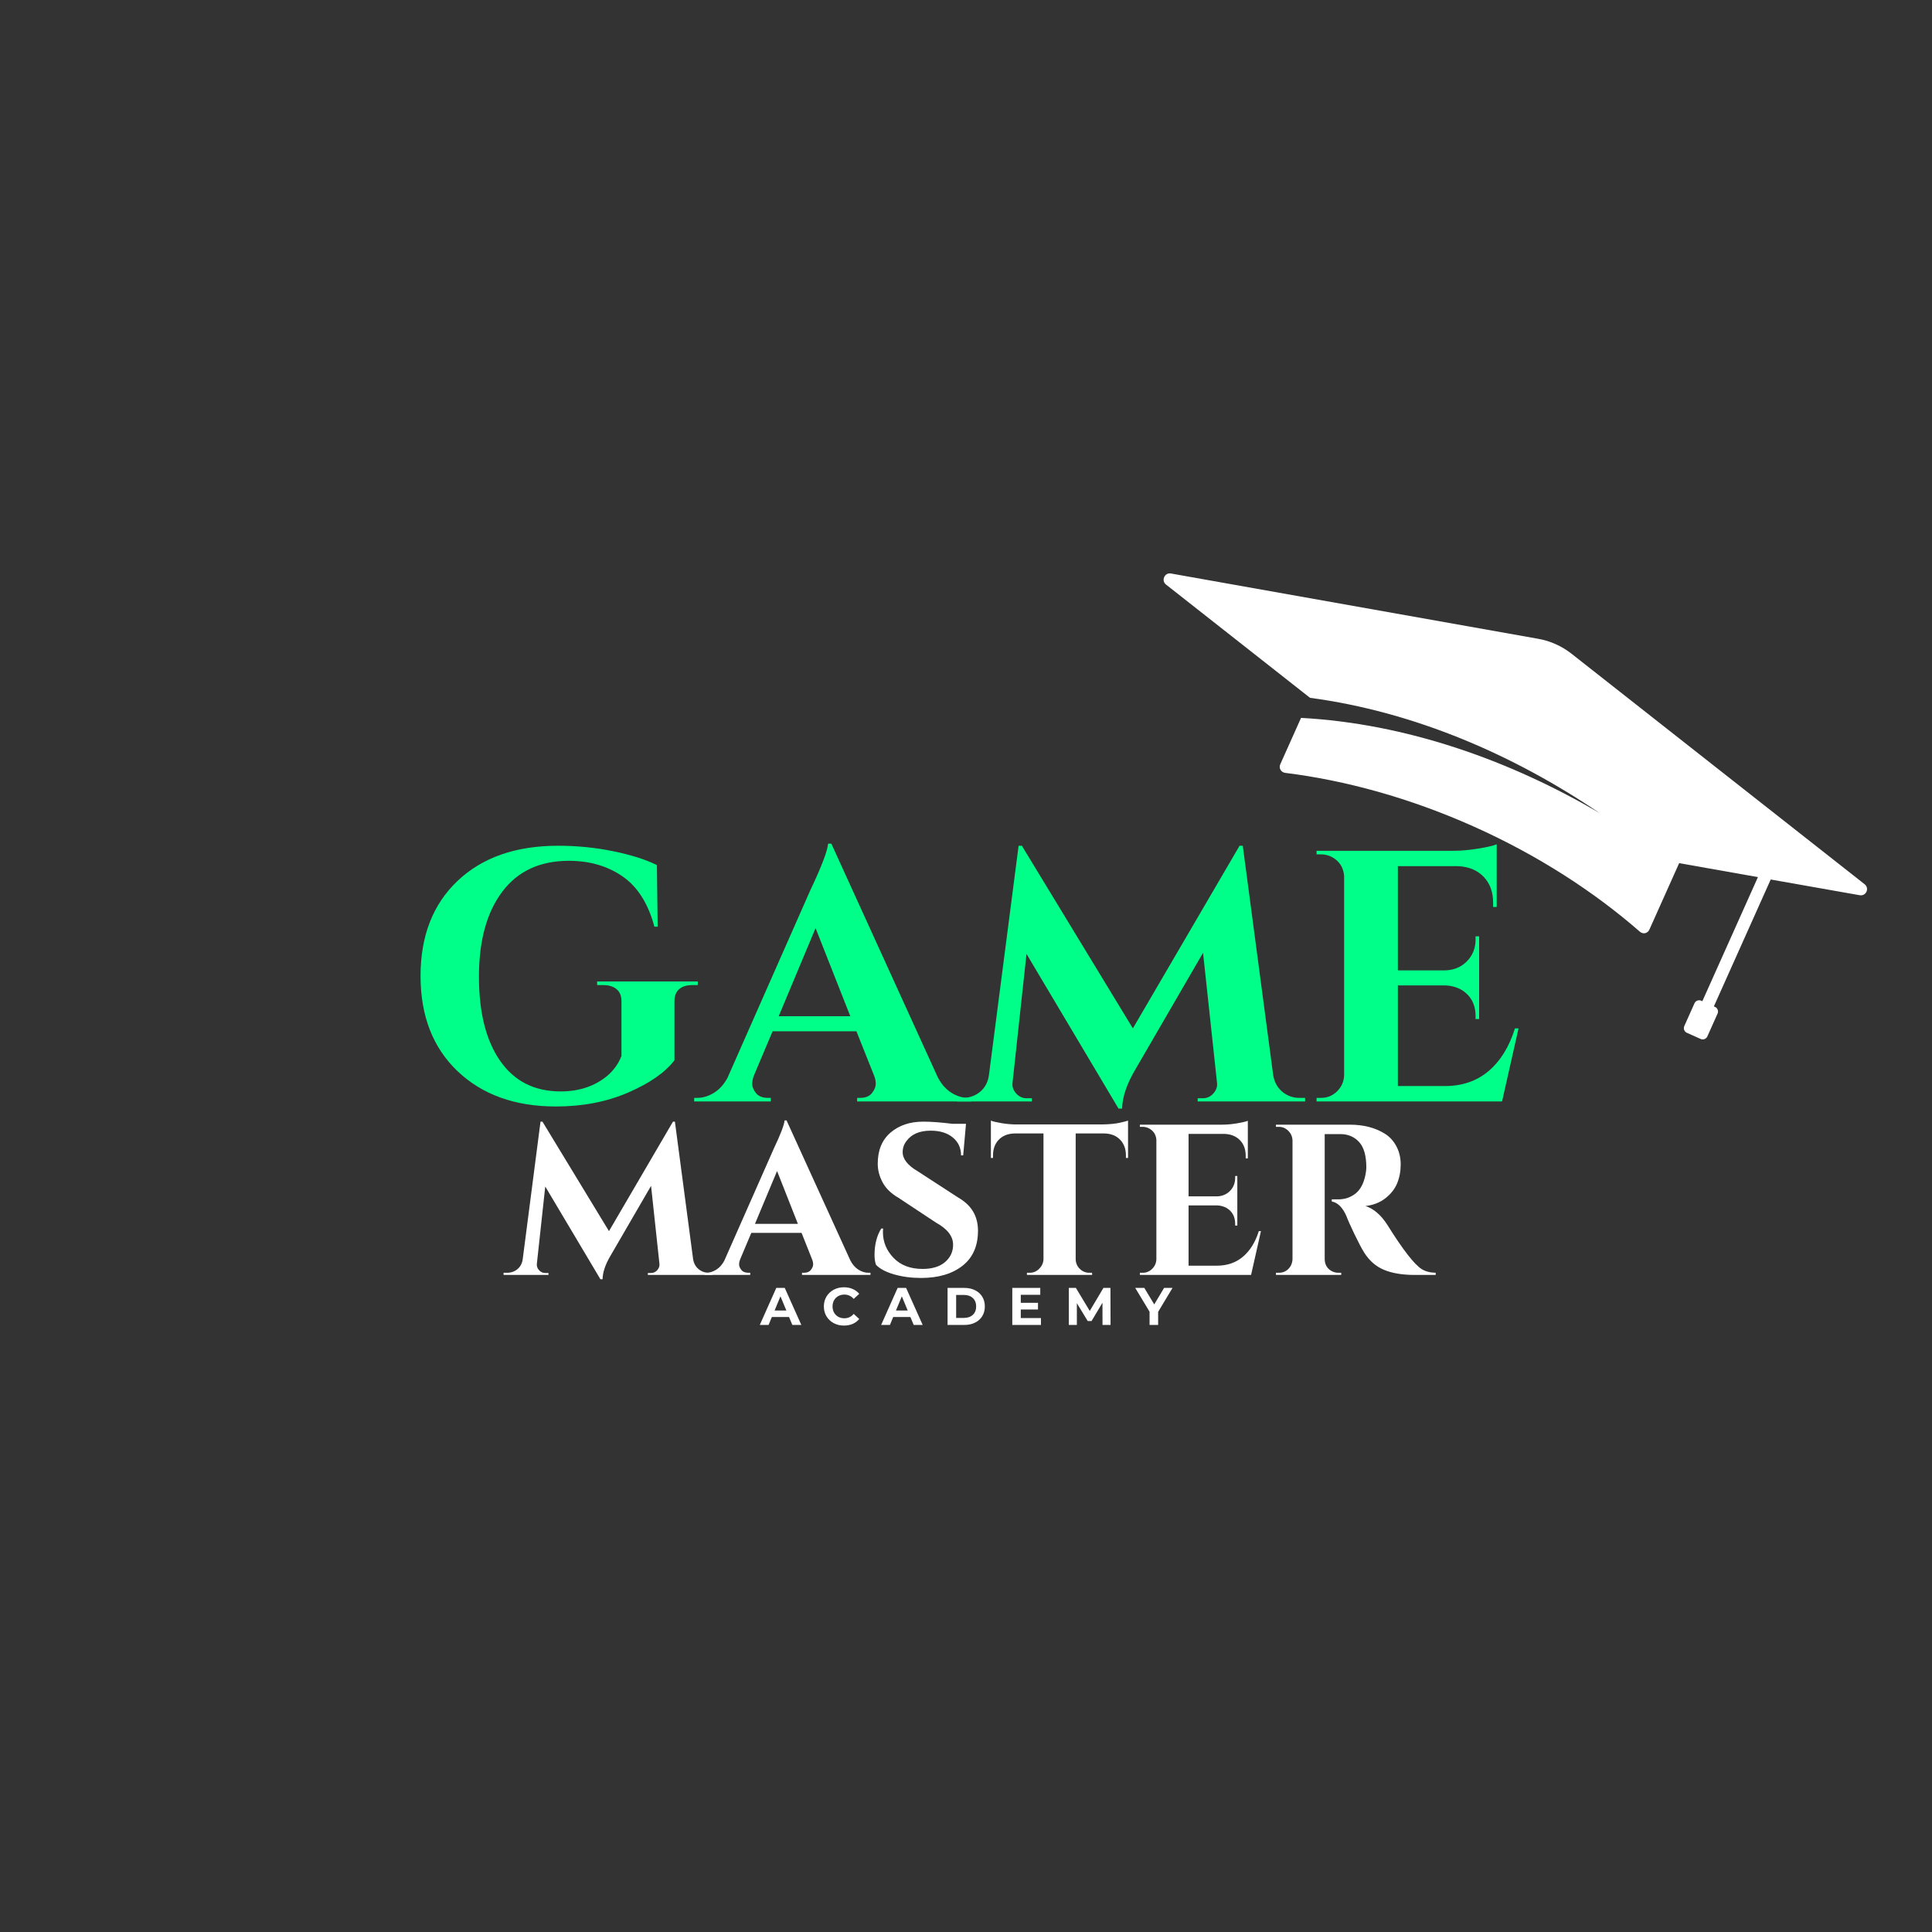 <svg xmlns="http://www.w3.org/2000/svg" xmlns:xlink="http://www.w3.org/1999/xlink" width="1080" zoomAndPan="magnify" viewBox="0 0 810 810" height="1080" preserveAspectRatio="xMidYMid meet" version="1.0"><rect x="0" y="0" width="810" height="810" fill="#333333" stroke="none"/><defs><g/><clipPath id="1373f722de"><path d="M 487 240 L 783 240 L 783 436 L 487 436 Z M 487 240 " clip-rule="nonzero"/></clipPath><clipPath id="7a129b9543"><path d="M 504.594 203.535 L 800.289 335.977 L 748.48 451.652 L 452.785 319.215 Z M 504.594 203.535 " clip-rule="nonzero"/></clipPath><clipPath id="c2940a1d75"><path d="M 504.594 203.535 L 800.289 335.977 L 748.48 451.652 L 452.785 319.215 Z M 504.594 203.535 " clip-rule="nonzero"/></clipPath></defs><g fill="#00ff88" fill-opacity="1"><g transform="translate(169.567, 461.787)"><g><path d="M 122.969 -48.797 L 120.719 -48.797 C 118.312 -48.797 116.457 -48.219 115.156 -47.062 C 113.852 -45.914 113.203 -44.242 113.203 -42.047 L 113.203 -17.266 C 109.297 -12.16 102.836 -7.656 93.828 -3.75 C 84.828 0.156 74.723 2.109 63.516 2.109 C 46.391 2.109 32.645 -2.816 22.281 -12.672 C 11.926 -22.535 6.75 -35.848 6.75 -52.609 C 6.75 -69.379 11.926 -82.672 22.281 -92.484 C 32.645 -102.297 46.688 -107.203 64.406 -107.203 C 72.414 -107.203 80.172 -106.426 87.672 -104.875 C 95.18 -103.32 101.238 -101.395 105.844 -99.094 L 106.156 -73.266 L 104.797 -73.266 C 102.191 -82.973 97.738 -90.004 91.438 -94.359 C 85.133 -98.711 77.629 -100.891 68.922 -100.891 C 56.805 -100.891 47.492 -96.562 40.984 -87.906 C 34.484 -79.25 31.234 -67.391 31.234 -52.328 C 31.234 -37.266 34.207 -25.477 40.156 -16.969 C 46.113 -8.457 54.551 -4.203 65.469 -4.203 C 73.375 -4.203 79.977 -6.453 85.281 -10.953 C 87.883 -13.254 89.785 -15.957 90.984 -19.062 L 90.984 -42.047 C 90.984 -44.242 90.305 -45.914 88.953 -47.062 C 87.609 -48.219 85.68 -48.797 83.172 -48.797 L 80.781 -48.797 L 80.781 -50.297 L 122.969 -50.297 Z M 122.969 -48.797 "/></g></g></g><g fill="#00ff88" fill-opacity="1"><g transform="translate(295.085, 461.787)"><g><path d="M 110.812 -1.5 L 112.156 -1.5 L 112.156 0 L 64.266 0 L 64.266 -1.5 L 65.625 -1.5 C 67.82 -1.5 69.445 -2.176 70.5 -3.531 C 71.551 -4.883 72.078 -6.16 72.078 -7.359 C 72.078 -8.555 71.828 -9.754 71.328 -10.953 L 63.969 -29.422 L 28.828 -29.422 L 21.031 -10.953 C 20.531 -9.66 20.281 -8.438 20.281 -7.281 C 20.281 -6.133 20.801 -4.883 21.844 -3.531 C 22.895 -2.176 24.57 -1.5 26.875 -1.5 L 28.078 -1.5 L 28.078 0 L -4.047 0 L -4.047 -1.5 L -2.703 -1.5 C -0.398 -1.5 1.898 -2.195 4.203 -3.594 C 6.504 -5 8.41 -7.102 9.922 -9.906 L 44.594 -88.438 C 49.301 -98.344 51.805 -104.895 52.109 -108.094 L 53.453 -108.094 L 98.047 -10.203 C 99.547 -7.305 101.445 -5.129 103.75 -3.672 C 106.051 -2.223 108.406 -1.5 110.812 -1.5 Z M 31.391 -35.734 L 61.406 -35.734 L 46.844 -72.672 Z M 31.391 -35.734 "/></g></g></g><g fill="#00ff88" fill-opacity="1"><g transform="translate(402.585, 461.787)"><g><path d="M 142.188 -1.5 L 144.578 -1.5 L 144.578 0 L 99.547 0 L 99.547 -1.344 L 101.797 -1.344 C 103.492 -1.344 104.941 -2.02 106.141 -3.375 C 107.348 -4.727 107.852 -6.207 107.656 -7.812 L 101.797 -62.312 L 73.562 -13.656 C 69.863 -7.457 67.961 -1.906 67.859 3 L 66.359 3 L 27.781 -61.859 L 21.922 -7.812 C 21.723 -6.207 22.223 -4.727 23.422 -3.375 C 24.617 -2.02 26.07 -1.344 27.781 -1.344 L 30.031 -1.344 L 30.031 0 L -1.344 0 L -1.344 -1.5 L 1.047 -1.5 C 3.848 -1.5 6.273 -2.348 8.328 -4.047 C 10.379 -5.754 11.609 -8.055 12.016 -10.953 L 24.469 -107.203 L 25.828 -107.203 L 72.375 -30.625 L 117.109 -107.203 L 118.453 -107.203 L 131.219 -10.953 C 131.719 -8.055 132.992 -5.754 135.047 -4.047 C 137.098 -2.348 139.477 -1.5 142.188 -1.5 Z M 142.188 -1.5 "/></g></g></g><g fill="#00ff88" fill-opacity="1"><g transform="translate(545.669, 461.787)"><g><path d="M 8.25 -1.5 C 10.852 -1.5 13.082 -2.426 14.938 -4.281 C 16.789 -6.133 17.766 -8.359 17.859 -10.953 L 17.859 -94.594 C 17.566 -98.094 15.914 -100.691 12.906 -102.391 C 11.406 -103.191 9.852 -103.594 8.25 -103.594 L 6.312 -103.594 L 6.312 -105.094 L 63.812 -105.094 C 66.914 -105.094 70.316 -105.395 74.016 -106 C 77.723 -106.602 80.328 -107.203 81.828 -107.797 L 81.828 -81.531 L 80.328 -81.531 L 80.328 -83.328 C 80.328 -87.828 79 -91.453 76.344 -94.203 C 73.695 -96.961 70.117 -98.441 65.609 -98.641 L 40.391 -98.641 L 40.391 -54.953 L 60.203 -54.953 C 63.91 -55.055 66.961 -56.332 69.359 -58.781 C 71.766 -61.227 72.969 -64.254 72.969 -67.859 L 72.969 -69.219 L 74.469 -69.219 L 74.469 -34.531 L 72.969 -34.531 L 72.969 -35.734 C 72.969 -40.734 70.969 -44.438 66.969 -46.844 C 64.957 -47.945 62.754 -48.547 60.359 -48.641 L 40.391 -48.641 L 40.391 -6.453 L 60.062 -6.453 C 67.363 -6.453 73.488 -8.551 78.438 -12.75 C 83.395 -16.957 87.078 -22.914 89.484 -30.625 L 90.984 -30.625 L 84.078 0 L 6.312 0 L 6.312 -1.5 Z M 8.25 -1.5 "/></g></g></g><g clip-path="url(#1373f722de)"><g clip-path="url(#7a129b9543)"><g clip-path="url(#c2940a1d75)"><path fill="#ffffff" d="M 781.691 370.668 L 658.891 274.094 C 654.766 270.852 649.93 268.688 644.863 267.812 L 490.949 240.445 C 488.27 239.945 486.711 243.426 488.867 245.09 L 549.238 292.566 C 592.848 298.395 634.504 316.355 670.75 340.949 C 632.891 318.652 589.355 303.336 545.469 300.98 L 536.762 320.422 C 536.027 322.066 537.098 323.824 538.859 324.035 C 563.945 327.141 591.062 334.523 617.953 346.566 C 644.84 358.609 668.406 373.926 687.523 390.617 C 688.852 391.793 690.781 391.379 691.516 389.734 L 703.992 361.879 L 737.023 367.73 L 713.715 419.766 L 713.23 419.551 C 712.168 419.074 710.906 419.555 710.43 420.617 L 706.145 430.195 C 705.668 431.258 706.148 432.52 707.211 432.996 L 713.016 435.594 C 714.078 436.07 715.34 435.59 715.812 434.527 L 720.102 424.949 C 720.578 423.887 720.098 422.625 719.035 422.148 L 718.551 421.934 L 742.379 368.734 L 779.613 375.312 C 782.387 375.855 783.945 372.375 781.691 370.668 Z M 781.691 370.668 " fill-opacity="1" fill-rule="nonzero"/></g></g></g><g fill="#ffffff" fill-opacity="1"><g transform="translate(318.744, 555.492)"><g><path d="M 12.062 -3.328 L 4.859 -3.328 L 3.484 0 L -0.203 0 L 6.719 -15.531 L 10.266 -15.531 L 17.219 0 L 13.453 0 Z M 10.938 -6.062 L 8.469 -12 L 6.016 -6.062 Z M 10.938 -6.062 "/></g></g></g><g fill="#ffffff" fill-opacity="1"><g transform="translate(344.549, 555.492)"><g><path d="M 9.281 0.266 C 7.695 0.266 6.266 -0.078 4.984 -0.766 C 3.703 -1.453 2.691 -2.406 1.953 -3.625 C 1.223 -4.844 0.859 -6.223 0.859 -7.766 C 0.859 -9.305 1.223 -10.688 1.953 -11.906 C 2.691 -13.125 3.703 -14.078 4.984 -14.766 C 6.266 -15.453 7.703 -15.797 9.297 -15.797 C 10.641 -15.797 11.852 -15.555 12.938 -15.078 C 14.031 -14.609 14.945 -13.93 15.688 -13.047 L 13.375 -10.922 C 12.32 -12.129 11.02 -12.734 9.469 -12.734 C 8.508 -12.734 7.648 -12.52 6.891 -12.094 C 6.141 -11.676 5.551 -11.086 5.125 -10.328 C 4.707 -9.578 4.5 -8.723 4.5 -7.766 C 4.5 -6.805 4.707 -5.945 5.125 -5.188 C 5.551 -4.438 6.141 -3.848 6.891 -3.422 C 7.648 -3.004 8.508 -2.797 9.469 -2.797 C 11.02 -2.797 12.32 -3.41 13.375 -4.641 L 15.688 -2.5 C 14.945 -1.602 14.031 -0.914 12.938 -0.438 C 11.844 0.031 10.625 0.266 9.281 0.266 Z M 9.281 0.266 "/></g></g></g><g fill="#ffffff" fill-opacity="1"><g transform="translate(369.622, 555.492)"><g><path d="M 12.062 -3.328 L 4.859 -3.328 L 3.484 0 L -0.203 0 L 6.719 -15.531 L 10.266 -15.531 L 17.219 0 L 13.453 0 Z M 10.938 -6.062 L 8.469 -12 L 6.016 -6.062 Z M 10.938 -6.062 "/></g></g></g><g fill="#ffffff" fill-opacity="1"><g transform="translate(395.427, 555.492)"><g><path d="M 1.844 -15.531 L 8.891 -15.531 C 10.578 -15.531 12.066 -15.207 13.359 -14.562 C 14.66 -13.914 15.672 -13.008 16.391 -11.844 C 17.109 -10.676 17.469 -9.316 17.469 -7.766 C 17.469 -6.211 17.109 -4.852 16.391 -3.688 C 15.672 -2.52 14.66 -1.613 13.359 -0.969 C 12.066 -0.32 10.578 0 8.891 0 L 1.844 0 Z M 8.719 -2.953 C 10.27 -2.953 11.508 -3.383 12.438 -4.25 C 13.363 -5.113 13.828 -6.285 13.828 -7.766 C 13.828 -9.242 13.363 -10.414 12.438 -11.281 C 11.508 -12.145 10.27 -12.578 8.719 -12.578 L 5.438 -12.578 L 5.438 -2.953 Z M 8.719 -2.953 "/></g></g></g><g fill="#ffffff" fill-opacity="1"><g transform="translate(422.563, 555.492)"><g><path d="M 13.859 -2.891 L 13.859 0 L 1.844 0 L 1.844 -15.531 L 13.578 -15.531 L 13.578 -12.641 L 5.406 -12.641 L 5.406 -9.281 L 12.625 -9.281 L 12.625 -6.484 L 5.406 -6.484 L 5.406 -2.891 Z M 13.859 -2.891 "/></g></g></g><g fill="#ffffff" fill-opacity="1"><g transform="translate(446.261, 555.492)"><g><path d="M 15.969 0 L 15.953 -9.312 L 11.375 -1.641 L 9.766 -1.641 L 5.219 -9.125 L 5.219 0 L 1.844 0 L 1.844 -15.531 L 4.812 -15.531 L 10.625 -5.875 L 16.359 -15.531 L 19.297 -15.531 L 19.344 0 Z M 15.969 0 "/></g></g></g><g fill="#ffffff" fill-opacity="1"><g transform="translate(476.259, 555.492)"><g><path d="M 9.297 -5.5 L 9.297 0 L 5.703 0 L 5.703 -5.547 L -0.312 -15.531 L 3.5 -15.531 L 7.656 -8.625 L 11.797 -15.531 L 15.328 -15.531 Z M 9.297 -5.5 "/></g></g></g><g fill="#ffffff" fill-opacity="1"><g transform="translate(211.942, 534.522)"><g><path d="M 85.234 -0.906 L 86.672 -0.906 L 86.672 0 L 59.672 0 L 59.672 -0.812 L 61.016 -0.812 C 62.035 -0.812 62.906 -1.211 63.625 -2.016 C 64.344 -2.828 64.645 -3.719 64.531 -4.688 L 61.016 -37.344 L 44.094 -8.188 C 41.875 -4.469 40.738 -1.141 40.688 1.797 L 39.781 1.797 L 16.656 -37.078 L 13.141 -4.688 C 13.016 -3.719 13.312 -2.828 14.031 -2.016 C 14.758 -1.211 15.633 -0.812 16.656 -0.812 L 18 -0.812 L 18 0 L -0.812 0 L -0.812 -0.906 L 0.625 -0.906 C 2.312 -0.906 3.77 -1.41 5 -2.422 C 6.227 -3.441 6.961 -4.82 7.203 -6.562 L 14.672 -64.266 L 15.484 -64.266 L 43.375 -18.359 L 70.203 -64.266 L 71.016 -64.266 L 78.656 -6.562 C 78.957 -4.82 79.723 -3.441 80.953 -2.422 C 82.18 -1.41 83.609 -0.906 85.234 -0.906 Z M 85.234 -0.906 "/></g></g></g><g fill="#ffffff" fill-opacity="1"><g transform="translate(297.712, 534.522)"><g><path d="M 66.422 -0.906 L 67.234 -0.906 L 67.234 0 L 38.531 0 L 38.531 -0.906 L 39.328 -0.906 C 40.648 -0.906 41.625 -1.305 42.25 -2.109 C 42.883 -2.922 43.203 -3.688 43.203 -4.406 C 43.203 -5.125 43.051 -5.844 42.75 -6.562 L 38.344 -17.641 L 17.281 -17.641 L 12.609 -6.562 C 12.305 -5.789 12.156 -5.055 12.156 -4.359 C 12.156 -3.672 12.469 -2.922 13.094 -2.109 C 13.727 -1.305 14.734 -0.906 16.109 -0.906 L 16.828 -0.906 L 16.828 0 L -2.422 0 L -2.422 -0.906 L -1.609 -0.906 C -0.234 -0.906 1.141 -1.32 2.516 -2.156 C 3.898 -3 5.039 -4.258 5.938 -5.938 L 26.734 -53.016 C 29.555 -58.953 31.055 -62.879 31.234 -64.797 L 32.047 -64.797 L 58.781 -6.125 C 59.676 -4.383 60.812 -3.078 62.188 -2.203 C 63.57 -1.336 64.984 -0.906 66.422 -0.906 Z M 18.812 -21.422 L 36.812 -21.422 L 28.078 -43.562 Z M 18.812 -21.422 "/></g></g></g><g fill="#ffffff" fill-opacity="1"><g transform="translate(362.152, 534.522)"><g><path d="M 4.5 -8.375 C 4.5 -12.688 5.43 -16.375 7.297 -19.438 L 8.094 -19.438 C 8.039 -18.957 8.016 -18.477 8.016 -18 C 8.016 -13.863 9.5 -10.25 12.469 -7.156 C 15.438 -4.062 19.5 -2.516 24.656 -2.516 C 28.676 -2.516 31.812 -3.473 34.062 -5.391 C 36.312 -7.316 37.438 -9.75 37.438 -12.688 C 37.438 -16.227 35.035 -19.316 30.234 -21.953 L 14.578 -32.312 C 11.461 -34.113 9.227 -36.285 7.875 -38.828 C 6.52 -41.379 5.844 -43.977 5.844 -46.625 C 5.844 -52.258 7.629 -56.609 11.203 -59.672 C 14.773 -62.734 19.352 -64.266 24.938 -64.266 C 28.227 -64.266 32.305 -63.961 37.172 -63.359 L 42.844 -63.359 L 41.672 -50.125 L 40.766 -50.125 C 40.766 -53.25 39.609 -55.754 37.297 -57.641 C 34.992 -59.535 31.922 -60.484 28.078 -60.484 C 23.398 -60.484 20.008 -59.039 17.906 -56.156 C 16.832 -54.781 16.297 -53.223 16.297 -51.484 C 16.297 -48.598 18.395 -45.926 22.594 -43.469 L 39.781 -32.312 C 45.176 -29.188 47.875 -24.598 47.875 -18.547 C 47.875 -12.117 45.695 -7.207 41.344 -3.812 C 37 -0.426 31.227 1.266 24.031 1.266 C 19.945 1.266 16.18 0.77 12.734 -0.219 C 9.285 -1.207 6.75 -2.547 5.125 -4.234 C 4.707 -5.367 4.5 -6.75 4.5 -8.375 Z M 4.5 -8.375 "/></g></g></g><g fill="#ffffff" fill-opacity="1"><g transform="translate(414.172, 534.522)"><g><path d="M 36.812 -59.312 L 36.812 -6.484 C 36.875 -4.922 37.457 -3.598 38.562 -2.516 C 39.676 -1.441 41.008 -0.906 42.562 -0.906 L 43.656 -0.906 L 43.734 0 L 16.375 0 L 16.375 -0.906 L 17.547 -0.906 C 19.047 -0.906 20.348 -1.441 21.453 -2.516 C 22.566 -3.598 23.188 -4.891 23.312 -6.391 L 23.312 -59.312 L 11.156 -59.312 C 8.395 -59.25 6.203 -58.379 4.578 -56.703 C 2.961 -55.023 2.156 -52.832 2.156 -50.125 L 2.156 -49.047 L 1.266 -49.047 L 1.266 -64.703 C 2.098 -64.348 3.609 -63.988 5.797 -63.625 C 7.992 -63.27 10.02 -63.094 11.875 -63.094 L 48.156 -63.094 C 51.094 -63.156 53.488 -63.395 55.344 -63.812 C 57.207 -64.227 58.348 -64.523 58.766 -64.703 L 58.766 -49.047 L 57.875 -49.047 L 57.875 -50.125 C 57.875 -52.832 57.062 -55.023 55.438 -56.703 C 53.82 -58.379 51.633 -59.25 48.875 -59.312 Z M 36.812 -59.312 "/></g></g></g><g fill="#ffffff" fill-opacity="1"><g transform="translate(474.112, 534.522)"><g><path d="M 4.953 -0.906 C 6.516 -0.906 7.848 -1.457 8.953 -2.562 C 10.066 -3.676 10.648 -5.008 10.703 -6.562 L 10.703 -56.703 C 10.523 -58.797 9.535 -60.352 7.734 -61.375 C 6.836 -61.852 5.91 -62.094 4.953 -62.094 L 3.781 -62.094 L 3.781 -63 L 38.25 -63 C 40.113 -63 42.156 -63.176 44.375 -63.531 C 46.594 -63.895 48.148 -64.258 49.047 -64.625 L 49.047 -48.875 L 48.156 -48.875 L 48.156 -49.953 C 48.156 -52.648 47.359 -54.82 45.766 -56.469 C 44.172 -58.125 42.023 -59.008 39.328 -59.125 L 24.203 -59.125 L 24.203 -32.938 L 36.094 -32.938 C 38.312 -33 40.141 -33.766 41.578 -35.234 C 43.016 -36.703 43.734 -38.52 43.734 -40.688 L 43.734 -41.484 L 44.641 -41.484 L 44.641 -20.703 L 43.734 -20.703 L 43.734 -21.422 C 43.734 -24.422 42.535 -26.641 40.141 -28.078 C 38.941 -28.734 37.625 -29.094 36.188 -29.156 L 24.203 -29.156 L 24.203 -3.875 L 36 -3.875 C 40.375 -3.875 44.047 -5.133 47.016 -7.656 C 49.992 -10.176 52.203 -13.742 53.641 -18.359 L 54.547 -18.359 L 50.406 0 L 3.781 0 L 3.781 -0.906 Z M 4.953 -0.906 "/></g></g></g><g fill="#ffffff" fill-opacity="1"><g transform="translate(530.902, 534.522)"><g><path d="M 28.625 -59.047 L 24.75 -59.047 C 24.625 -59.047 24.535 -59.047 24.484 -59.047 L 24.484 -6.562 C 24.535 -4.344 25.492 -2.695 27.359 -1.625 C 28.254 -1.145 29.211 -0.906 30.234 -0.906 L 31.406 -0.906 L 31.406 0 L 4.047 0 L 4.047 -0.906 L 5.219 -0.906 C 7.375 -0.906 9.023 -1.832 10.172 -3.688 C 10.648 -4.531 10.922 -5.461 10.984 -6.484 L 10.984 -56.438 C 10.922 -57.988 10.332 -59.316 9.219 -60.422 C 8.113 -61.535 6.781 -62.094 5.219 -62.094 L 4.047 -62.094 L 4.047 -63 L 34.922 -63 C 40.742 -63 45.664 -61.738 49.688 -59.219 C 51.719 -57.957 53.332 -56.203 54.531 -53.953 C 55.738 -51.703 56.344 -49.148 56.344 -46.297 C 56.344 -43.453 55.848 -40.828 54.859 -38.422 C 53.867 -36.023 52.219 -33.926 49.906 -32.125 C 47.594 -30.332 44.816 -29.254 41.578 -28.891 C 45.055 -27.754 48.117 -25.113 50.766 -20.969 C 57.242 -10.594 62.039 -4.414 65.156 -2.438 C 66.719 -1.469 68.672 -0.957 71.016 -0.906 L 71.016 0 L 62.188 0 C 57.094 0 52.832 -0.703 49.406 -2.109 C 45.988 -3.523 43.203 -5.941 41.047 -9.359 C 39.961 -11.098 38.578 -13.723 36.891 -17.234 C 35.211 -20.742 34.102 -23.25 33.562 -24.75 C 31.945 -28.352 29.91 -30.363 27.453 -30.781 L 27.453 -31.688 L 30.234 -31.688 C 32.941 -31.688 35.328 -32.492 37.391 -34.109 C 39.461 -35.734 40.859 -38.375 41.578 -42.031 C 41.816 -43.289 41.938 -44.281 41.938 -45 C 41.938 -49.914 40.945 -53.469 38.969 -55.656 C 36.988 -57.852 34.438 -58.984 31.312 -59.047 C 30.719 -59.047 29.82 -59.047 28.625 -59.047 Z M 28.625 -59.047 "/></g></g></g></svg>